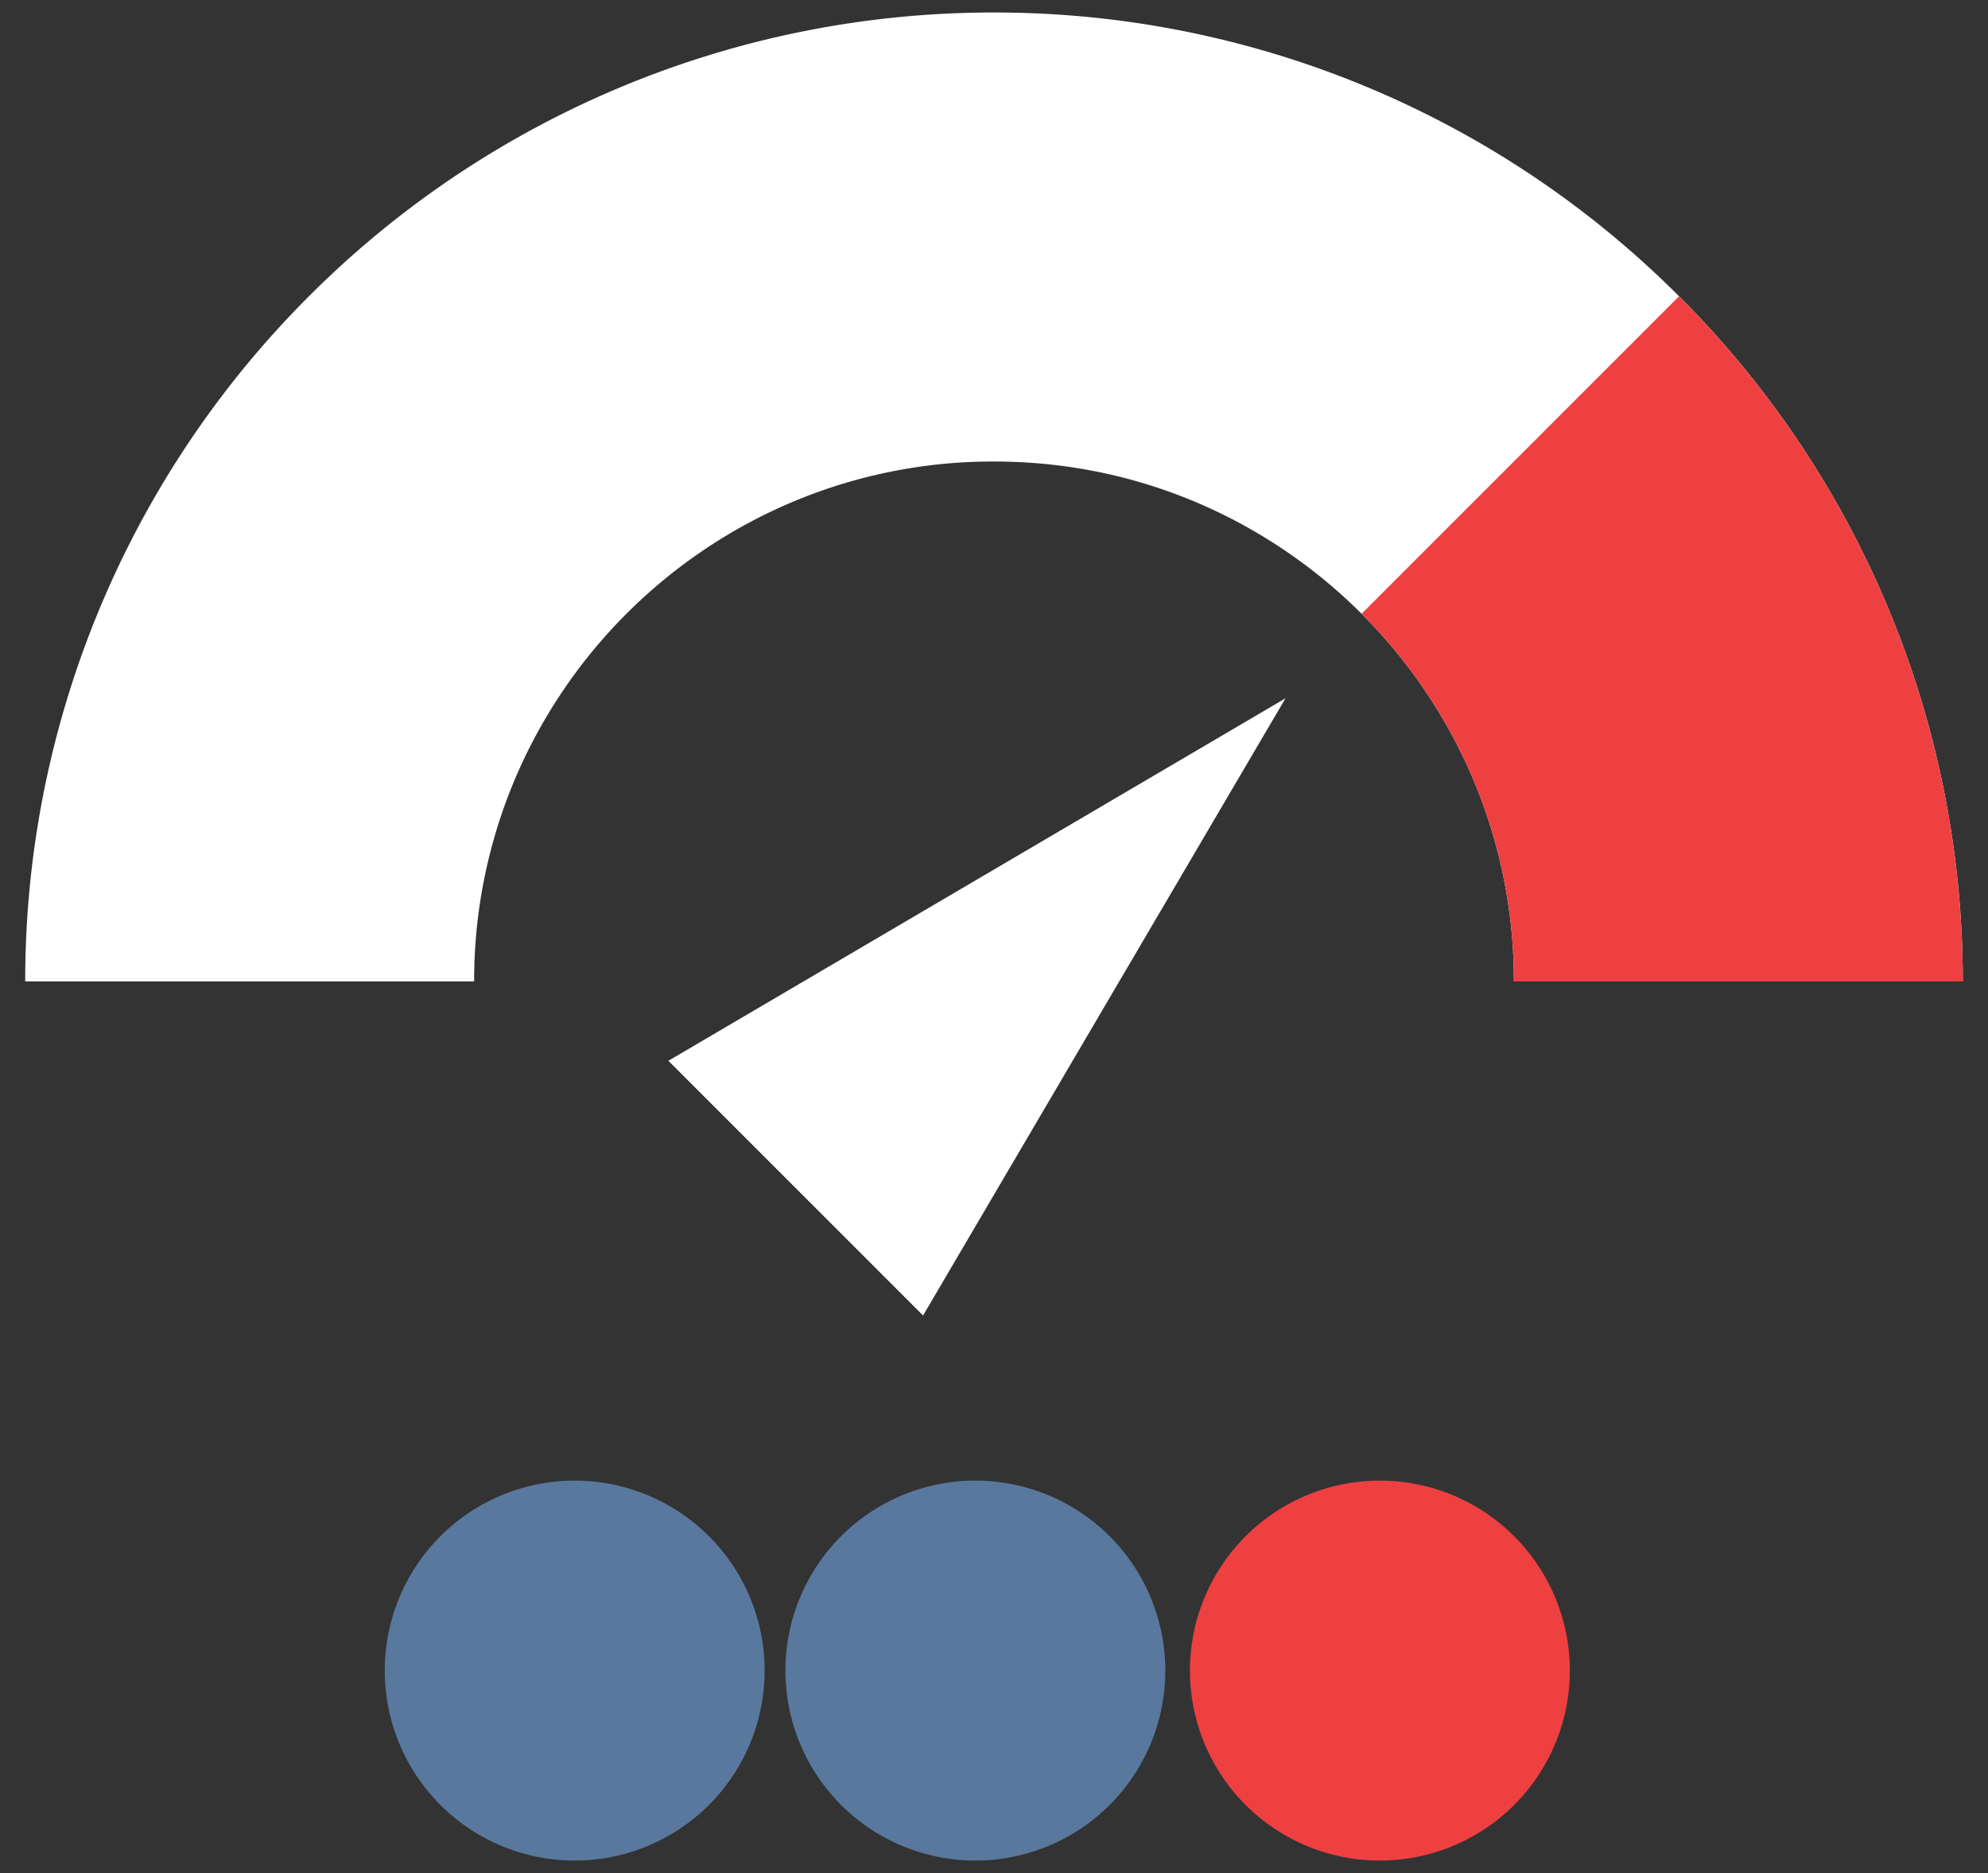<svg xmlns="http://www.w3.org/2000/svg" width="69" height="65" viewBox="0 0 69 65"><rect x="0" y="0" width="69" height="65" fill="#333333" stroke="none"/><g><g><g><g><g><path fill="#fff" d="M16.457 34.058a17.948 17.948 0 0 1 1.415-7.02 18.13 18.13 0 0 1 6.545-7.945A17.907 17.907 0 0 1 34.5 16.016c2.513 0 4.867.505 7.021 1.415a18.135 18.135 0 0 1 7.945 6.545 17.915 17.915 0 0 1 3.077 10.082h15.582a33.558 33.558 0 0 0-9.847-23.776A33.558 33.558 0 0 0 34.498.434a33.556 33.556 0 0 0-23.776 9.848A33.558 33.558 0 0 0 .875 34.058z"/></g></g><g><g><path fill="#ef4041" d="M47.258 21.3a18.077 18.077 0 0 1 3.87 5.738 17.948 17.948 0 0 1 1.414 7.02h15.582a33.555 33.555 0 0 0-9.847-23.776L47.258 21.3z"/></g></g><g><path fill="#fff" d="M23.199 36.812l21.419-12.58-12.58 21.419"/></g><g><path fill="#59789e" d="M27.26 57.974a6.592 6.592 0 1 1 13.186 0 6.592 6.592 0 0 1-13.185 0z"/></g><g><path fill="#59789e" d="M13.354 57.974a6.592 6.592 0 1 1 13.185 0 6.592 6.592 0 0 1-13.185 0z"/></g><g><path fill="#ef4041" d="M41.301 57.974a6.592 6.592 0 1 1 13.185 0 6.592 6.592 0 0 1-13.185 0z"/></g></g></g></g></svg>